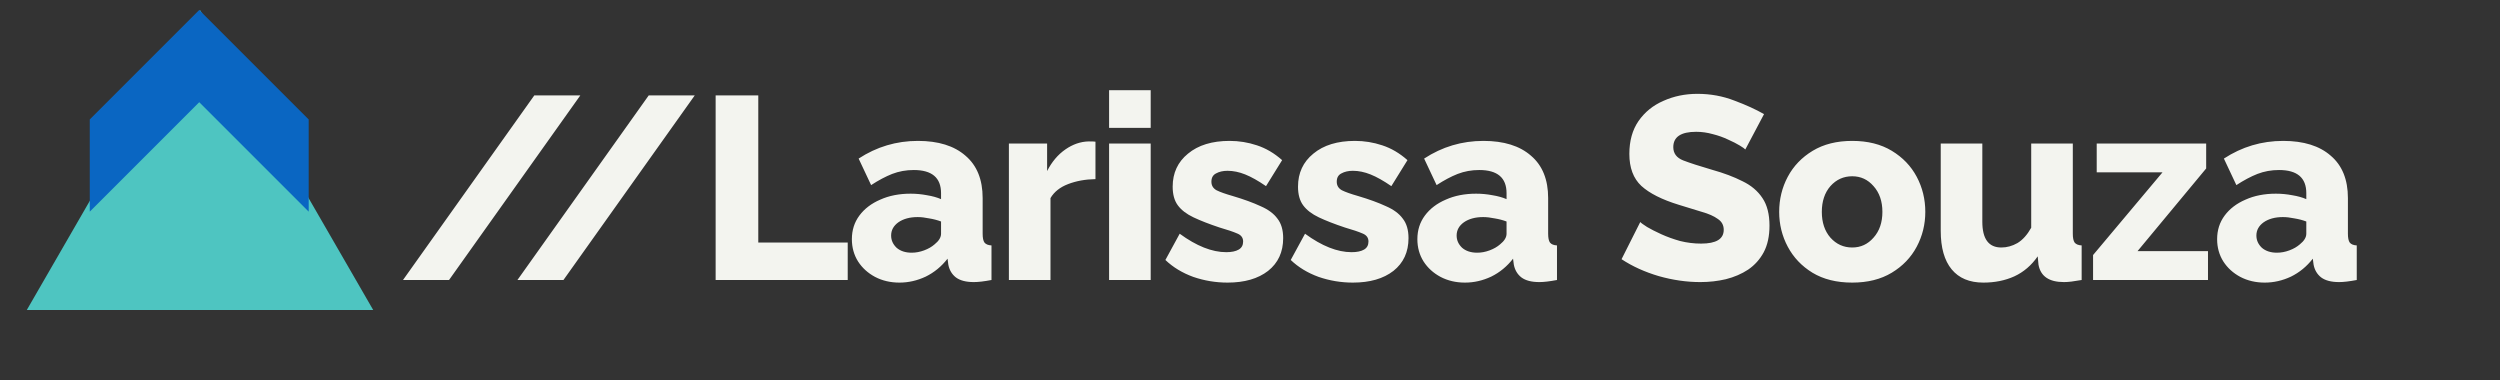 <svg width="250" height="38" viewBox="0 0 250 38" fill="none" xmlns="http://www.w3.org/2000/svg">
<rect x="0" y="0" width="250" height="38" fill="#333333" stroke="none"/>
<path d="M58.032 9.54L44.903 28H40.3L53.431 9.54H58.032ZM69.475 9.54L56.345 28H51.743L64.873 9.54H69.475ZM71.564 28V9.54H75.828V24.256H84.772V28H71.564ZM85.187 23.918C85.187 23.017 85.438 22.228 85.941 21.552C86.443 20.876 87.137 20.347 88.021 19.966C88.905 19.567 89.919 19.368 91.063 19.368C91.617 19.368 92.163 19.42 92.701 19.524C93.238 19.611 93.706 19.741 94.105 19.914V19.316C94.105 17.773 93.195 17.002 91.375 17.002C90.612 17.002 89.893 17.132 89.217 17.392C88.558 17.652 87.856 18.025 87.111 18.51L85.863 15.858C87.665 14.679 89.641 14.09 91.791 14.09C93.836 14.09 95.422 14.584 96.549 15.572C97.693 16.543 98.265 17.955 98.265 19.81V23.372C98.265 23.788 98.325 24.083 98.447 24.256C98.585 24.429 98.819 24.525 99.149 24.542V28C98.785 28.069 98.455 28.121 98.161 28.156C97.866 28.191 97.606 28.208 97.381 28.208C96.601 28.208 96.003 28.052 95.587 27.74C95.188 27.428 94.937 27.003 94.833 26.466L94.755 25.868C94.148 26.648 93.42 27.246 92.571 27.662C91.721 28.061 90.846 28.26 89.945 28.26C89.043 28.26 88.229 28.069 87.501 27.688C86.79 27.307 86.227 26.795 85.811 26.154C85.395 25.495 85.187 24.75 85.187 23.918ZM93.455 24.438C93.888 24.091 94.105 23.736 94.105 23.372V22.15C93.741 22.011 93.342 21.907 92.909 21.838C92.493 21.751 92.111 21.708 91.765 21.708C90.985 21.708 90.343 21.881 89.841 22.228C89.355 22.575 89.113 23.017 89.113 23.554C89.113 24.022 89.295 24.429 89.659 24.776C90.04 25.105 90.543 25.27 91.167 25.27C91.583 25.27 91.999 25.192 92.415 25.036C92.831 24.88 93.177 24.681 93.455 24.438ZM109.547 17.912C108.542 17.929 107.632 18.094 106.817 18.406C106.002 18.718 105.413 19.186 105.049 19.81V28H100.889V14.35H104.711V17.106C105.179 16.187 105.786 15.468 106.531 14.948C107.276 14.428 108.056 14.159 108.871 14.142C109.218 14.142 109.443 14.151 109.547 14.168V17.912ZM110.909 12.79V9.02H115.069V12.79H110.909ZM110.909 28V14.35H115.069V28H110.909ZM122.753 28.26C121.574 28.26 120.43 28.069 119.321 27.688C118.229 27.289 117.302 26.726 116.539 25.998L117.969 23.372C119.65 24.603 121.202 25.218 122.623 25.218C123.16 25.218 123.576 25.131 123.871 24.958C124.166 24.785 124.313 24.516 124.313 24.152C124.313 23.771 124.114 23.502 123.715 23.346C123.316 23.173 122.727 22.973 121.947 22.748C120.907 22.401 120.04 22.063 119.347 21.734C118.654 21.405 118.134 21.006 117.787 20.538C117.44 20.07 117.267 19.446 117.267 18.666C117.267 17.297 117.778 16.196 118.801 15.364C119.824 14.515 121.21 14.09 122.961 14.09C123.897 14.09 124.807 14.237 125.691 14.532C126.592 14.827 127.433 15.321 128.213 16.014L126.601 18.614C125.821 18.077 125.128 17.687 124.521 17.444C123.914 17.201 123.325 17.08 122.753 17.08C122.302 17.08 121.921 17.167 121.609 17.34C121.297 17.496 121.141 17.773 121.141 18.172C121.141 18.553 121.314 18.839 121.661 19.03C122.008 19.203 122.545 19.394 123.273 19.602C124.382 19.931 125.31 20.269 126.055 20.616C126.818 20.945 127.381 21.361 127.745 21.864C128.126 22.349 128.317 22.999 128.317 23.814C128.317 25.201 127.814 26.293 126.809 27.09C125.804 27.87 124.452 28.26 122.753 28.26ZM135.287 28.26C134.108 28.26 132.964 28.069 131.855 27.688C130.763 27.289 129.836 26.726 129.073 25.998L130.503 23.372C132.184 24.603 133.736 25.218 135.157 25.218C135.694 25.218 136.11 25.131 136.405 24.958C136.7 24.785 136.847 24.516 136.847 24.152C136.847 23.771 136.648 23.502 136.249 23.346C135.85 23.173 135.261 22.973 134.481 22.748C133.441 22.401 132.574 22.063 131.881 21.734C131.188 21.405 130.668 21.006 130.321 20.538C129.974 20.07 129.801 19.446 129.801 18.666C129.801 17.297 130.312 16.196 131.335 15.364C132.358 14.515 133.744 14.09 135.495 14.09C136.431 14.09 137.341 14.237 138.225 14.532C139.126 14.827 139.967 15.321 140.747 16.014L139.135 18.614C138.355 18.077 137.662 17.687 137.055 17.444C136.448 17.201 135.859 17.08 135.287 17.08C134.836 17.08 134.455 17.167 134.143 17.34C133.831 17.496 133.675 17.773 133.675 18.172C133.675 18.553 133.848 18.839 134.195 19.03C134.542 19.203 135.079 19.394 135.807 19.602C136.916 19.931 137.844 20.269 138.589 20.616C139.352 20.945 139.915 21.361 140.279 21.864C140.66 22.349 140.851 22.999 140.851 23.814C140.851 25.201 140.348 26.293 139.343 27.09C138.338 27.87 136.986 28.26 135.287 28.26ZM141.737 23.918C141.737 23.017 141.988 22.228 142.491 21.552C142.993 20.876 143.687 20.347 144.571 19.966C145.455 19.567 146.469 19.368 147.613 19.368C148.167 19.368 148.713 19.42 149.251 19.524C149.788 19.611 150.256 19.741 150.655 19.914V19.316C150.655 17.773 149.745 17.002 147.925 17.002C147.162 17.002 146.443 17.132 145.767 17.392C145.108 17.652 144.406 18.025 143.661 18.51L142.413 15.858C144.215 14.679 146.191 14.09 148.341 14.09C150.386 14.09 151.972 14.584 153.099 15.572C154.243 16.543 154.815 17.955 154.815 19.81V23.372C154.815 23.788 154.875 24.083 154.997 24.256C155.135 24.429 155.369 24.525 155.699 24.542V28C155.335 28.069 155.005 28.121 154.711 28.156C154.416 28.191 154.156 28.208 153.931 28.208C153.151 28.208 152.553 28.052 152.137 27.74C151.738 27.428 151.487 27.003 151.383 26.466L151.305 25.868C150.698 26.648 149.97 27.246 149.121 27.662C148.271 28.061 147.396 28.26 146.495 28.26C145.593 28.26 144.779 28.069 144.051 27.688C143.34 27.307 142.777 26.795 142.361 26.154C141.945 25.495 141.737 24.75 141.737 23.918ZM150.005 24.438C150.438 24.091 150.655 23.736 150.655 23.372V22.15C150.291 22.011 149.892 21.907 149.459 21.838C149.043 21.751 148.661 21.708 148.315 21.708C147.535 21.708 146.893 21.881 146.391 22.228C145.905 22.575 145.663 23.017 145.663 23.554C145.663 24.022 145.845 24.429 146.209 24.776C146.59 25.105 147.093 25.27 147.717 25.27C148.133 25.27 148.549 25.192 148.965 25.036C149.381 24.88 149.727 24.681 150.005 24.438ZM174.531 14.948C174.479 14.879 174.297 14.749 173.985 14.558C173.673 14.367 173.283 14.168 172.815 13.96C172.347 13.735 171.836 13.553 171.281 13.414C170.727 13.258 170.172 13.18 169.617 13.18C168.092 13.18 167.329 13.691 167.329 14.714C167.329 15.338 167.659 15.78 168.317 16.04C168.993 16.3 169.955 16.612 171.203 16.976C172.382 17.305 173.396 17.687 174.245 18.12C175.112 18.536 175.779 19.099 176.247 19.81C176.715 20.503 176.949 21.422 176.949 22.566C176.949 23.606 176.759 24.49 176.377 25.218C175.996 25.929 175.476 26.509 174.817 26.96C174.159 27.393 173.413 27.714 172.581 27.922C171.767 28.113 170.917 28.208 170.033 28.208C168.664 28.208 167.277 28.009 165.873 27.61C164.469 27.194 163.23 26.631 162.155 25.92L164.027 22.202C164.097 22.289 164.322 22.453 164.703 22.696C165.085 22.921 165.561 23.164 166.133 23.424C166.705 23.684 167.329 23.909 168.005 24.1C168.699 24.273 169.401 24.36 170.111 24.36C171.619 24.36 172.373 23.901 172.373 22.982C172.373 22.514 172.174 22.15 171.775 21.89C171.394 21.613 170.865 21.379 170.189 21.188C169.513 20.98 168.751 20.746 167.901 20.486C166.203 19.966 164.946 19.333 164.131 18.588C163.334 17.843 162.935 16.777 162.935 15.39C162.935 14.09 163.239 12.998 163.845 12.114C164.469 11.213 165.301 10.537 166.341 10.086C167.381 9.618 168.517 9.384 169.747 9.384C171.047 9.384 172.278 9.609 173.439 10.06C174.601 10.493 175.589 10.944 176.403 11.412L174.531 14.948ZM185.224 28.26C183.664 28.26 182.338 27.931 181.246 27.272C180.171 26.613 179.348 25.747 178.776 24.672C178.204 23.597 177.918 22.436 177.918 21.188C177.918 19.923 178.204 18.753 178.776 17.678C179.348 16.603 180.18 15.737 181.272 15.078C182.364 14.419 183.681 14.09 185.224 14.09C186.766 14.09 188.084 14.419 189.176 15.078C190.268 15.737 191.1 16.603 191.672 17.678C192.244 18.753 192.53 19.923 192.53 21.188C192.53 22.436 192.244 23.597 191.672 24.672C191.1 25.747 190.268 26.613 189.176 27.272C188.084 27.931 186.766 28.26 185.224 28.26ZM182.182 21.188C182.182 22.245 182.468 23.103 183.04 23.762C183.629 24.421 184.357 24.75 185.224 24.75C186.073 24.75 186.784 24.421 187.356 23.762C187.945 23.103 188.24 22.245 188.24 21.188C188.24 20.131 187.945 19.273 187.356 18.614C186.784 17.955 186.073 17.626 185.224 17.626C184.357 17.626 183.629 17.955 183.04 18.614C182.468 19.273 182.182 20.131 182.182 21.188ZM194.073 23.086V14.35H198.233V22.176C198.233 23.892 198.865 24.75 200.131 24.75C200.685 24.75 201.223 24.603 201.743 24.308C202.263 23.996 202.722 23.485 203.121 22.774V14.35H207.281V23.372C207.281 23.788 207.341 24.083 207.463 24.256C207.601 24.429 207.835 24.525 208.165 24.542V28C207.766 28.069 207.428 28.121 207.151 28.156C206.873 28.191 206.622 28.208 206.397 28.208C204.906 28.208 204.057 27.627 203.849 26.466L203.771 25.634C203.147 26.535 202.367 27.203 201.431 27.636C200.512 28.052 199.481 28.26 198.337 28.26C196.95 28.26 195.893 27.818 195.165 26.934C194.437 26.05 194.073 24.767 194.073 23.086ZM209.307 25.504L216.249 17.236H209.671V14.35H220.617V16.846L213.753 25.114H220.799V28H209.307V25.504ZM221.713 23.918C221.713 23.017 221.964 22.228 222.467 21.552C222.97 20.876 223.663 20.347 224.547 19.966C225.431 19.567 226.445 19.368 227.589 19.368C228.144 19.368 228.69 19.42 229.227 19.524C229.764 19.611 230.232 19.741 230.631 19.914V19.316C230.631 17.773 229.721 17.002 227.901 17.002C227.138 17.002 226.419 17.132 225.743 17.392C225.084 17.652 224.382 18.025 223.637 18.51L222.389 15.858C224.192 14.679 226.168 14.09 228.317 14.09C230.362 14.09 231.948 14.584 233.075 15.572C234.219 16.543 234.791 17.955 234.791 19.81V23.372C234.791 23.788 234.852 24.083 234.973 24.256C235.112 24.429 235.346 24.525 235.675 24.542V28C235.311 28.069 234.982 28.121 234.687 28.156C234.392 28.191 234.132 28.208 233.907 28.208C233.127 28.208 232.529 28.052 232.113 27.74C231.714 27.428 231.463 27.003 231.359 26.466L231.281 25.868C230.674 26.648 229.946 27.246 229.097 27.662C228.248 28.061 227.372 28.26 226.471 28.26C225.57 28.26 224.755 28.069 224.027 27.688C223.316 27.307 222.753 26.795 222.337 26.154C221.921 25.495 221.713 24.75 221.713 23.918ZM229.981 24.438C230.414 24.091 230.631 23.736 230.631 23.372V22.15C230.267 22.011 229.868 21.907 229.435 21.838C229.019 21.751 228.638 21.708 228.291 21.708C227.511 21.708 226.87 21.881 226.367 22.228C225.882 22.575 225.639 23.017 225.639 23.554C225.639 24.022 225.821 24.429 226.185 24.776C226.566 25.105 227.069 25.27 227.693 25.27C228.109 25.27 228.525 25.192 228.941 25.036C229.357 24.88 229.704 24.681 229.981 24.438Z" fill="#F3F4EF"/>
<path d="M20 1L37.321 31H2.679L20 1Z" fill="#4EC5C1"/>
<path fill-rule="evenodd" clip-rule="evenodd" d="M19.923 10.219L8.976 21.166V11.947L19.923 1V10.219ZM30.87 11.947L19.923 1L19.923 10.219L30.87 21.166L30.87 11.947Z" fill="#0A66C2"/>
</svg>
